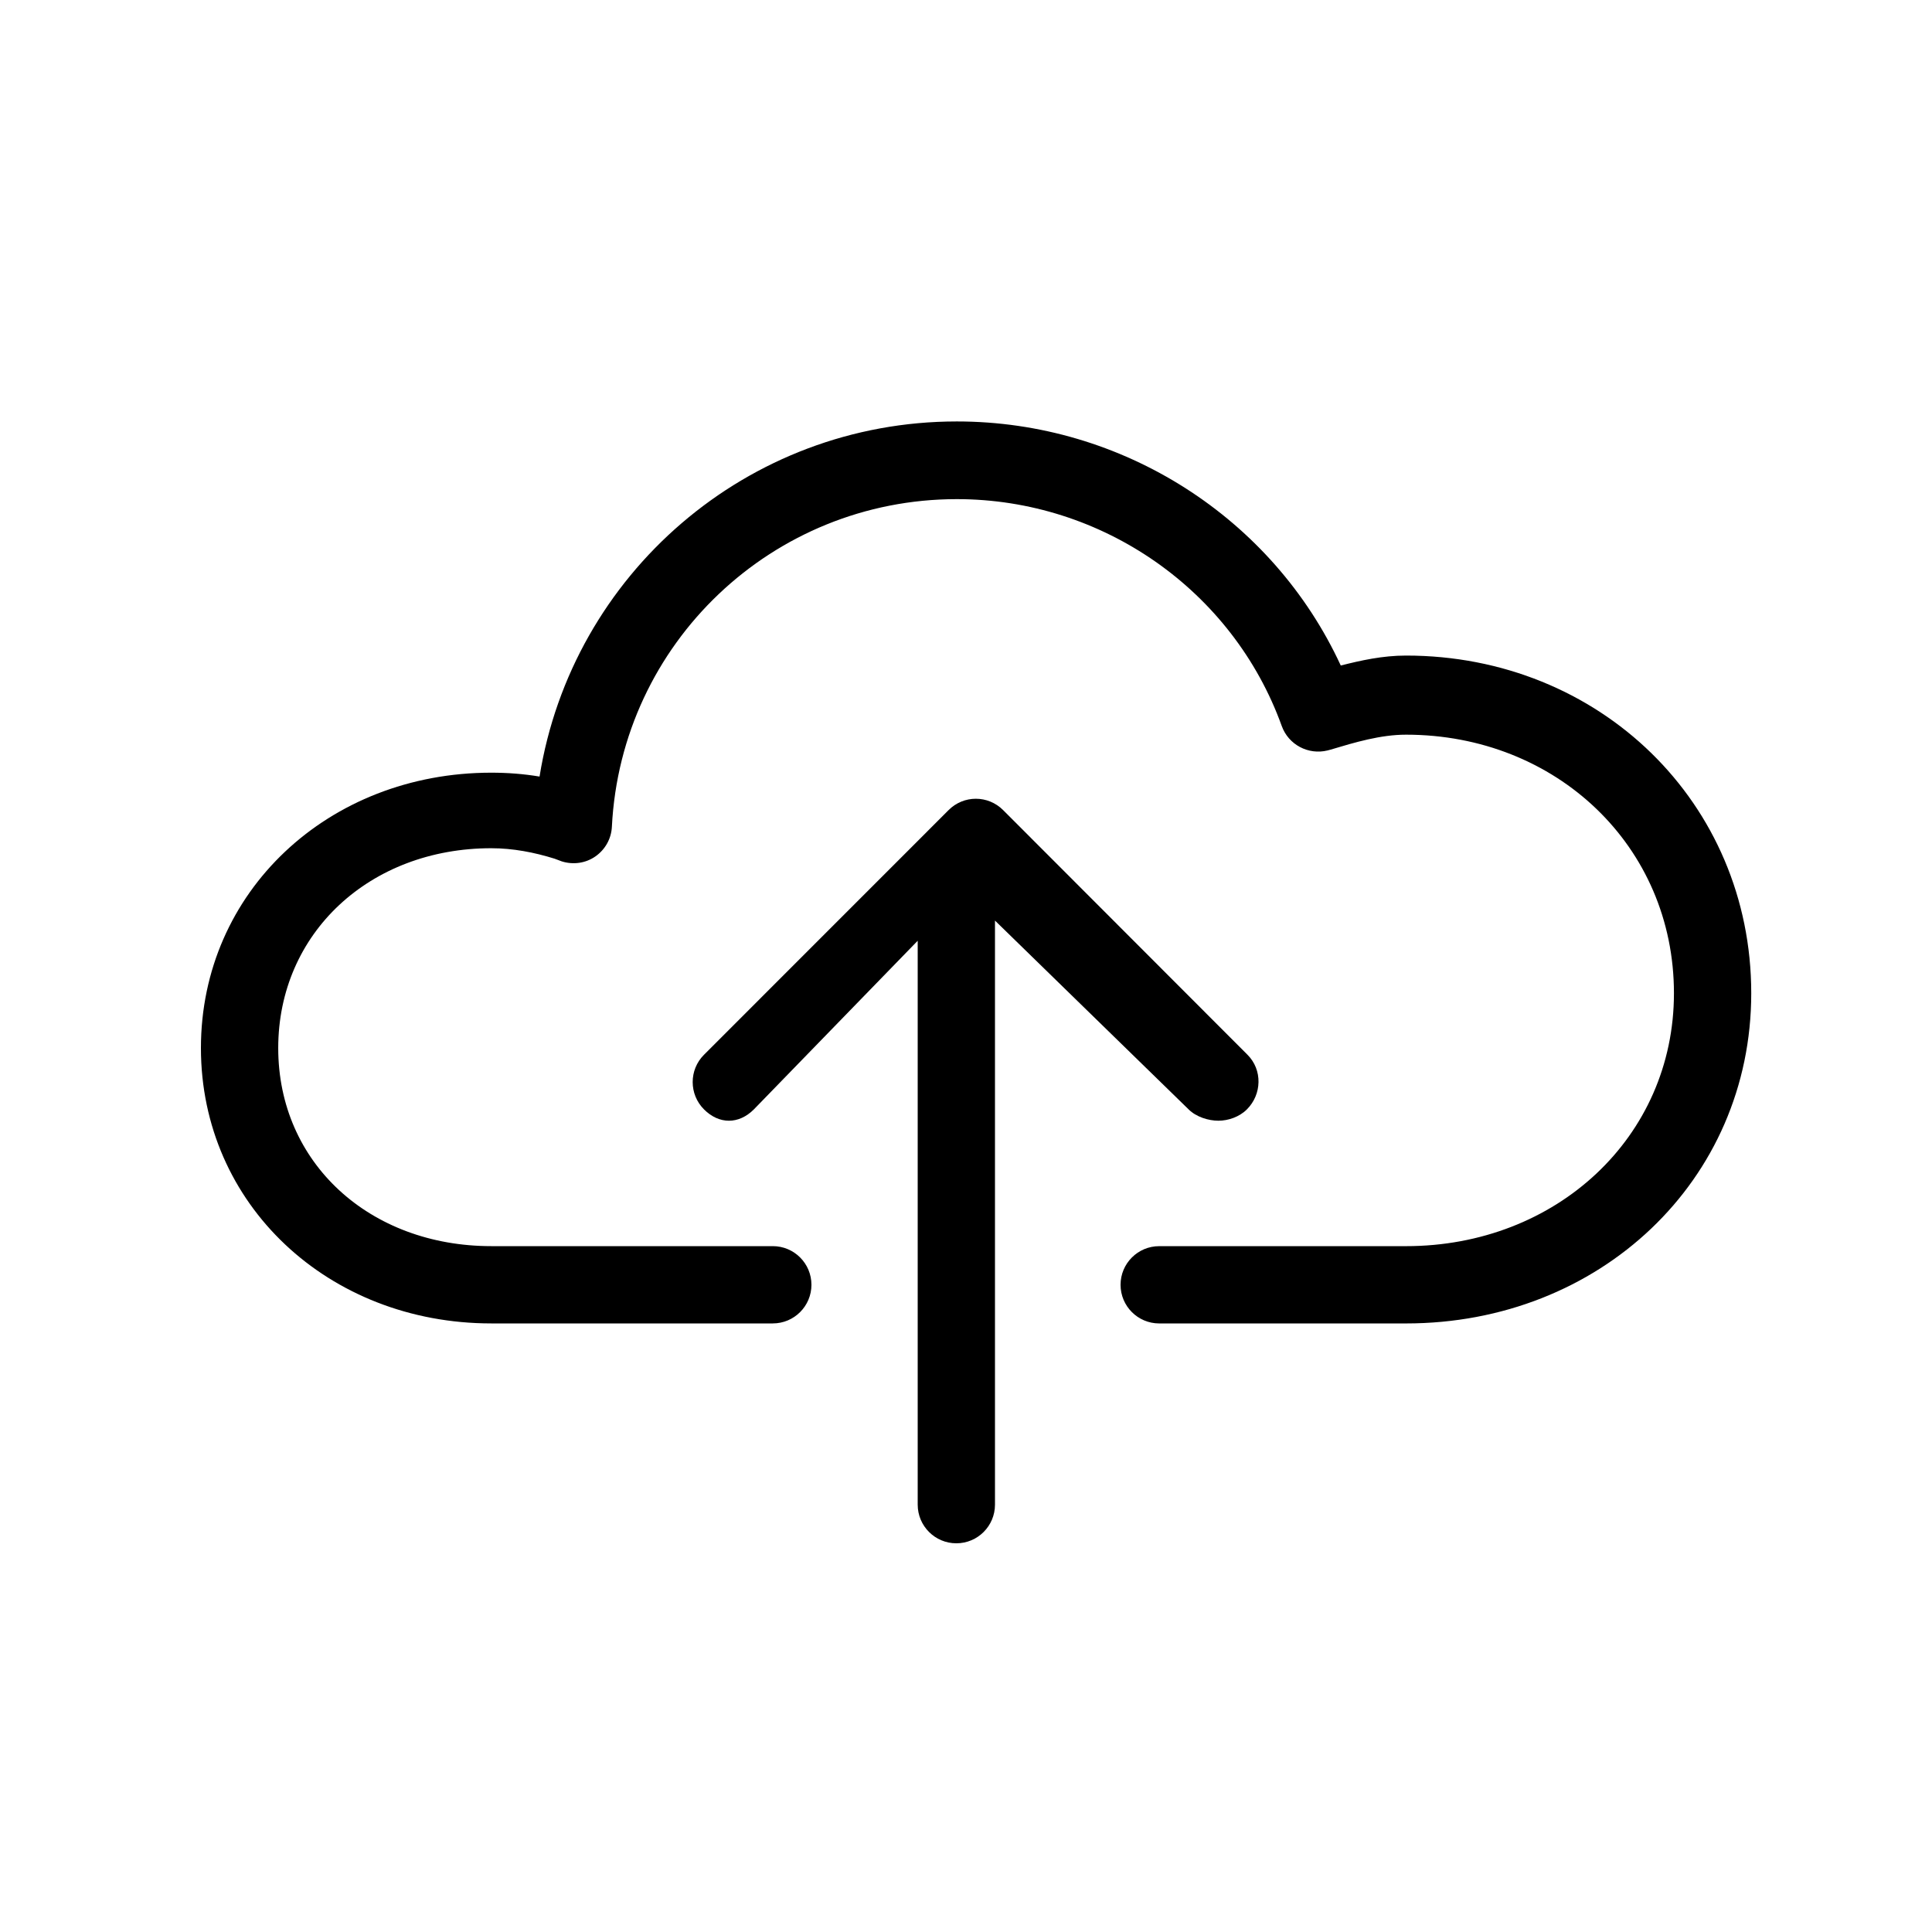 <?xml version="1.0" encoding="utf-8"?>
<!-- Generator: Adobe Illustrator 16.0.0, SVG Export Plug-In . SVG Version: 6.00 Build 0)  -->
<!DOCTYPE svg PUBLIC "-//W3C//DTD SVG 1.1//EN" "http://www.w3.org/Graphics/SVG/1.1/DTD/svg11.dtd">
<svg version="1.1" id="Layer_1" xmlns="http://www.w3.org/2000/svg" xmlns:xlink="http://www.w3.org/1999/xlink" x="0px" y="0px"
	 width="100px" height="100px" viewBox="0 0 100 100" enable-background="new 0 0 100 100" xml:space="preserve">
<g>
	<path d="M49.5,79.881c1.104,0,2-0.896,2-2V47.649l10.023,9.773c0.391,0.391,1.027,0.586,1.539,0.586s1.086-0.195,1.477-0.586
		c0.781-0.781,0.812-2.047,0.031-2.828L51.92,41.929c-0.781-0.781-2.039-0.781-2.82,0L36.438,54.595
		c-0.781,0.781-0.779,2.047,0.002,2.828s1.798,0.781,2.579,0l8.481-8.73v29.188C47.5,78.985,48.396,79.881,49.5,79.881z"/>
	<path d="M25.428,68.5H40c1.104,0,2-0.896,2-2s-0.896-2-2-2H25.428c-6.286,0-11.027-4.299-11.027-10.252
		c0-5.951,4.741-10.344,11.027-10.344c1.121,0,2.223,0.213,3.275,0.541l0.377,0.141c0.589,0.184,1.232,0.096,1.738-0.258
		c0.507-0.354,0.822-0.916,0.853-1.533c0.479-9.512,8.322-16.96,17.854-16.96c7.529,0,14.288,4.721,16.819,11.746
		c0.349,0.967,1.373,1.506,2.367,1.263c0.029-0.008,0.125-0.032,0.154-0.041c1.275-0.382,2.595-0.776,3.911-0.776
		c7.776,0,13.867,5.771,13.867,13.383c0,7.447-6.091,13.091-13.867,13.091H60c-1.104,0-2,0.896-2,2s0.896,2,2,2h12.777
		c10.019,0,17.867-7.4,17.867-17.091c0-9.854-7.849-17.478-17.867-17.478c-1.218,0-2.344,0.253-3.379,0.515
		c-3.531-7.642-11.295-12.633-19.873-12.633c-10.853,0-19.916,7.907-21.598,18.381c-0.822-0.138-1.657-0.201-2.5-0.201
		c-8.427,0-15.027,6.155-15.027,14.252C10.4,62.344,17.001,68.5,25.428,68.5z"/>
</g>
</svg>
